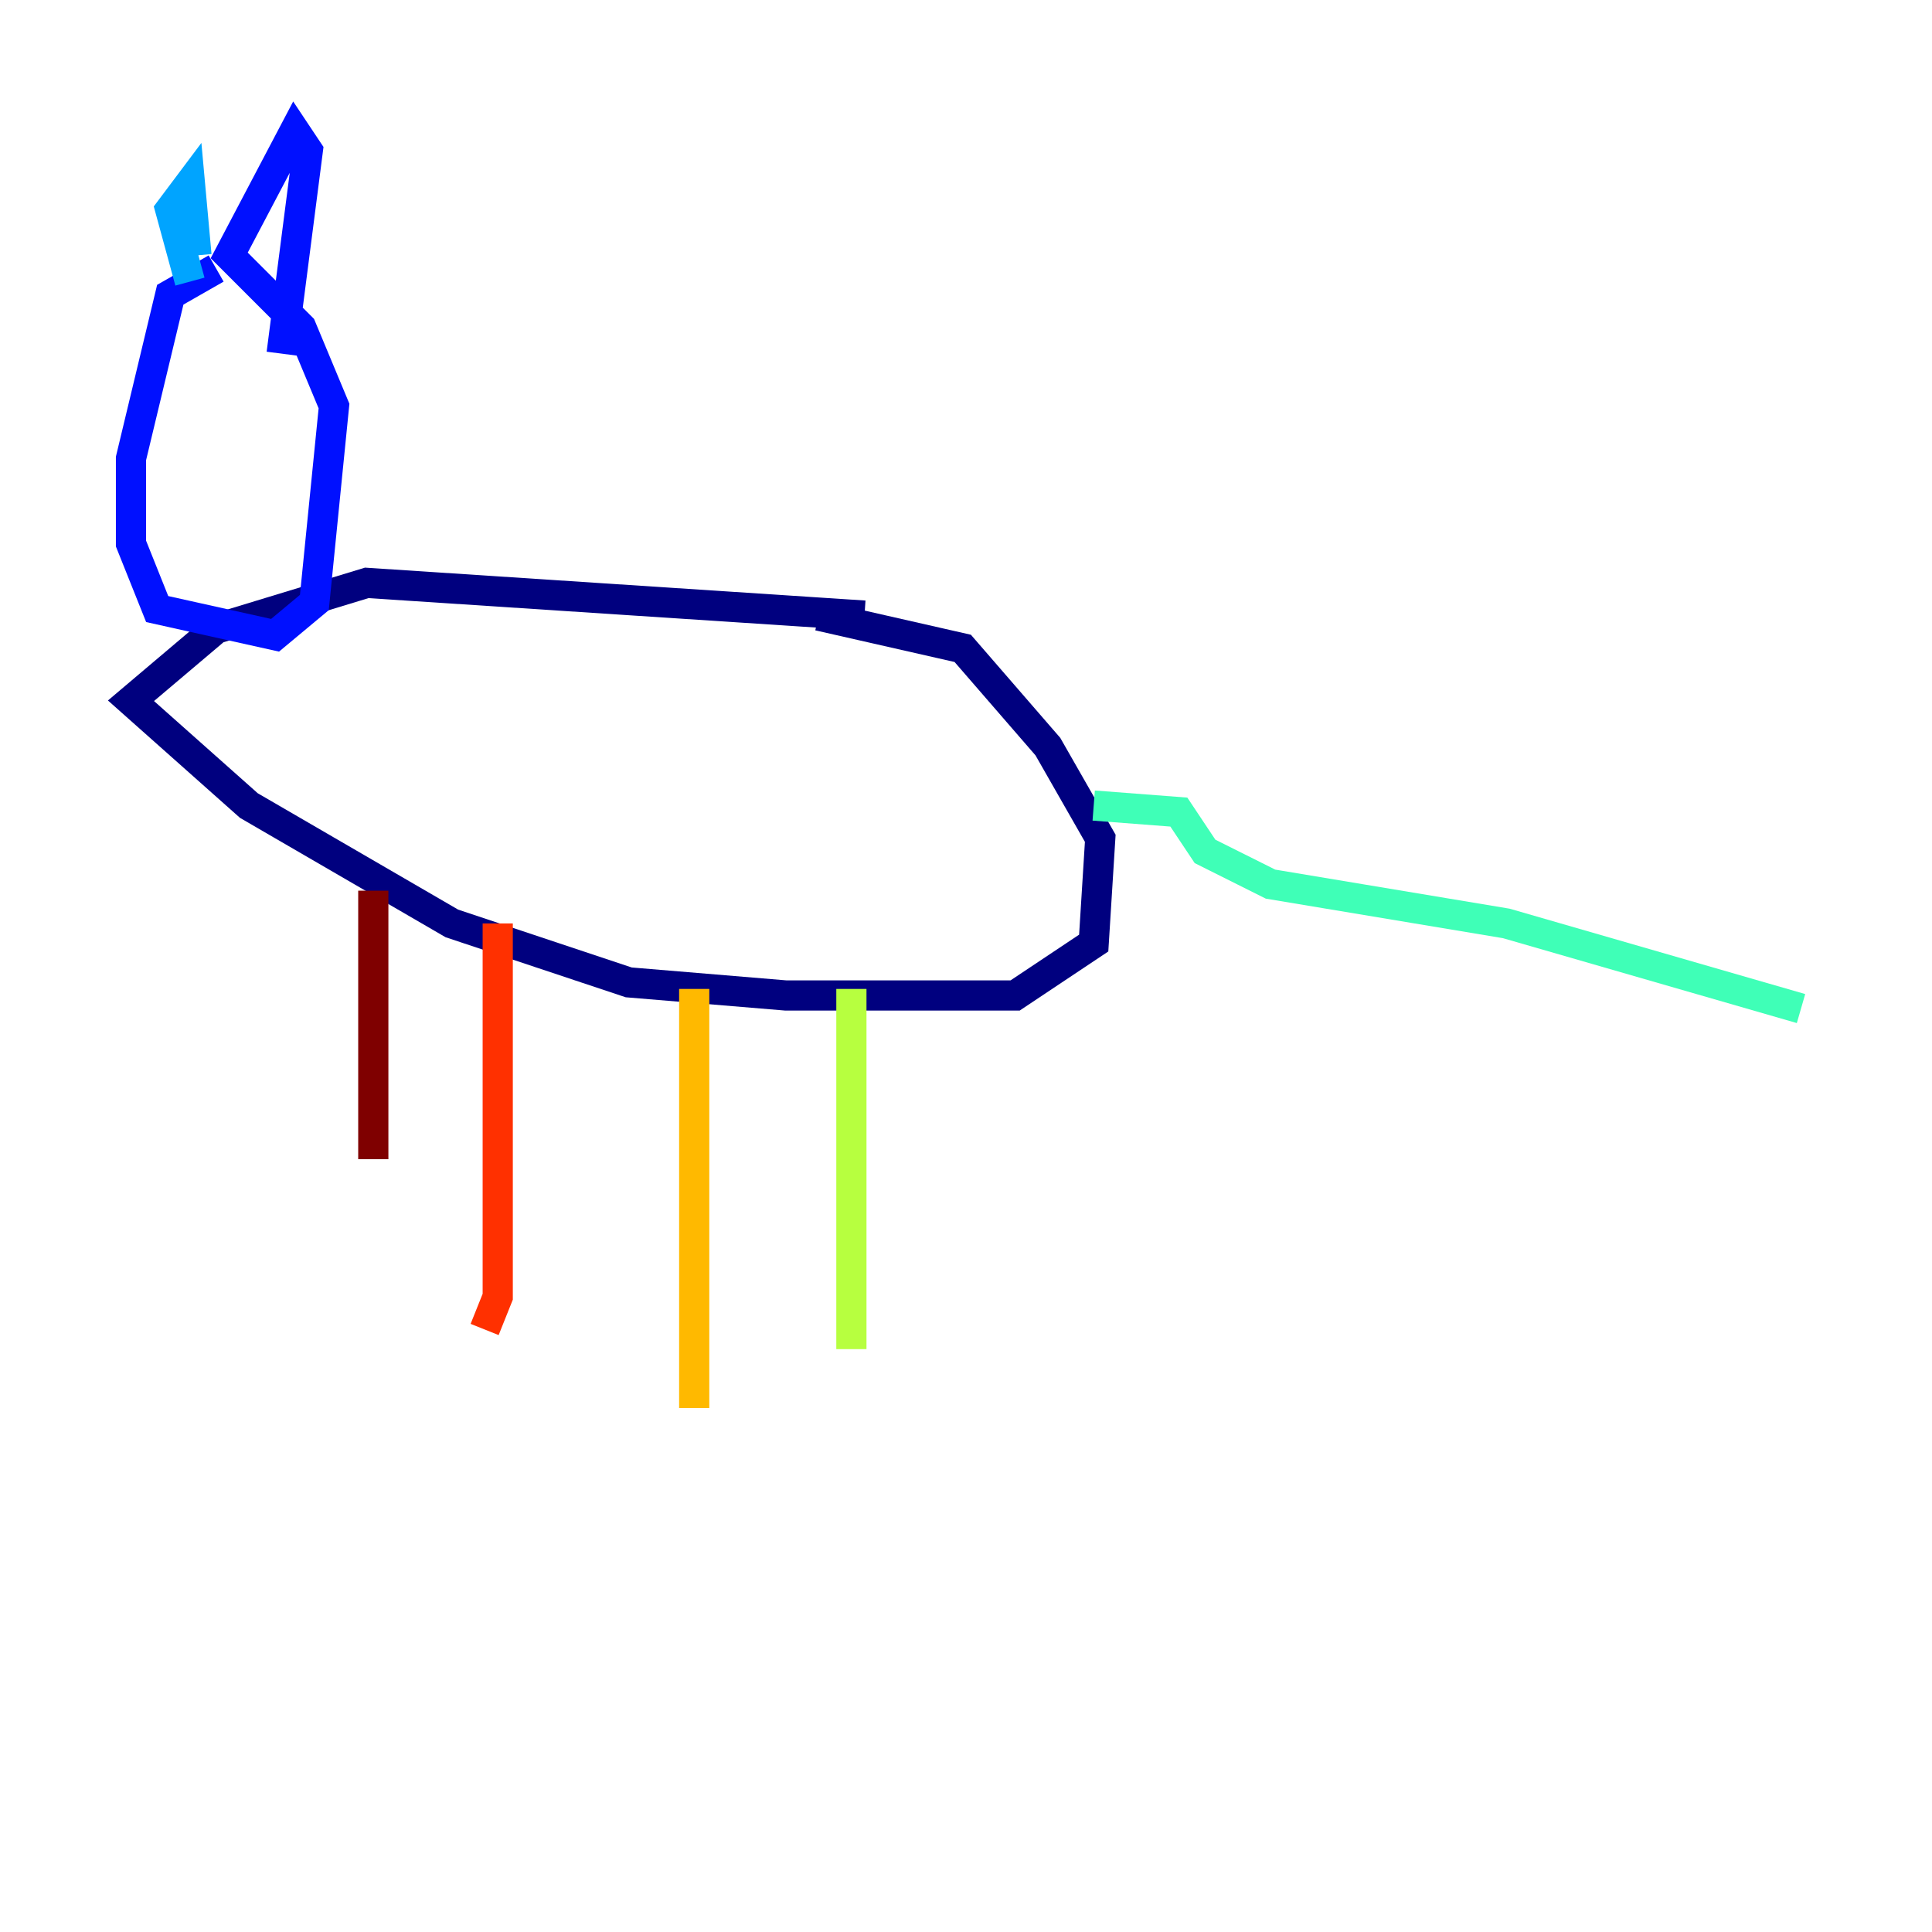 <?xml version="1.0" encoding="utf-8" ?>
<svg baseProfile="tiny" height="128" version="1.2" viewBox="0,0,128,128" width="128" xmlns="http://www.w3.org/2000/svg" xmlns:ev="http://www.w3.org/2001/xml-events" xmlns:xlink="http://www.w3.org/1999/xlink"><defs /><polyline fill="none" points="57.275,40.786 24.298,38.617 14.319,41.654 8.678,46.427 16.488,53.37 29.939,61.18 41.654,65.085 52.068,65.953 67.254,65.953 72.461,62.481 72.895,55.539 69.424,49.464 63.783,42.956 54.237,40.786" stroke="#00007f" stroke-width="2" /><polyline fill="none" points="14.319,17.79 11.281,19.525 8.678,30.373 8.678,36.014 10.414,40.352 18.224,42.088 20.827,39.919 22.129,26.902 19.959,21.695 15.186,16.922 19.525,8.678 20.393,9.98 18.658,23.43" stroke="#0010ff" stroke-width="2" /><polyline fill="none" points="13.017,16.922 12.583,12.149 11.281,13.885 12.583,18.658" stroke="#00a4ff" stroke-width="2" /><polyline fill="none" points="72.461,53.37 78.102,53.803 79.837,56.407 84.176,58.576 99.797,61.18 119.322,66.82" stroke="#3fffb7" stroke-width="2" /><polyline fill="none" points="56.407,65.519 56.407,89.383" stroke="#b7ff3f" stroke-width="2" /><polyline fill="none" points="45.993,65.519 45.993,93.288" stroke="#ffb900" stroke-width="2" /><polyline fill="none" points="32.976,61.18 32.976,85.912 32.108,88.081" stroke="#ff3000" stroke-width="2" /><polyline fill="none" points="24.732,59.01 24.732,76.8" stroke="#7f0000" stroke-width="2" /></svg>